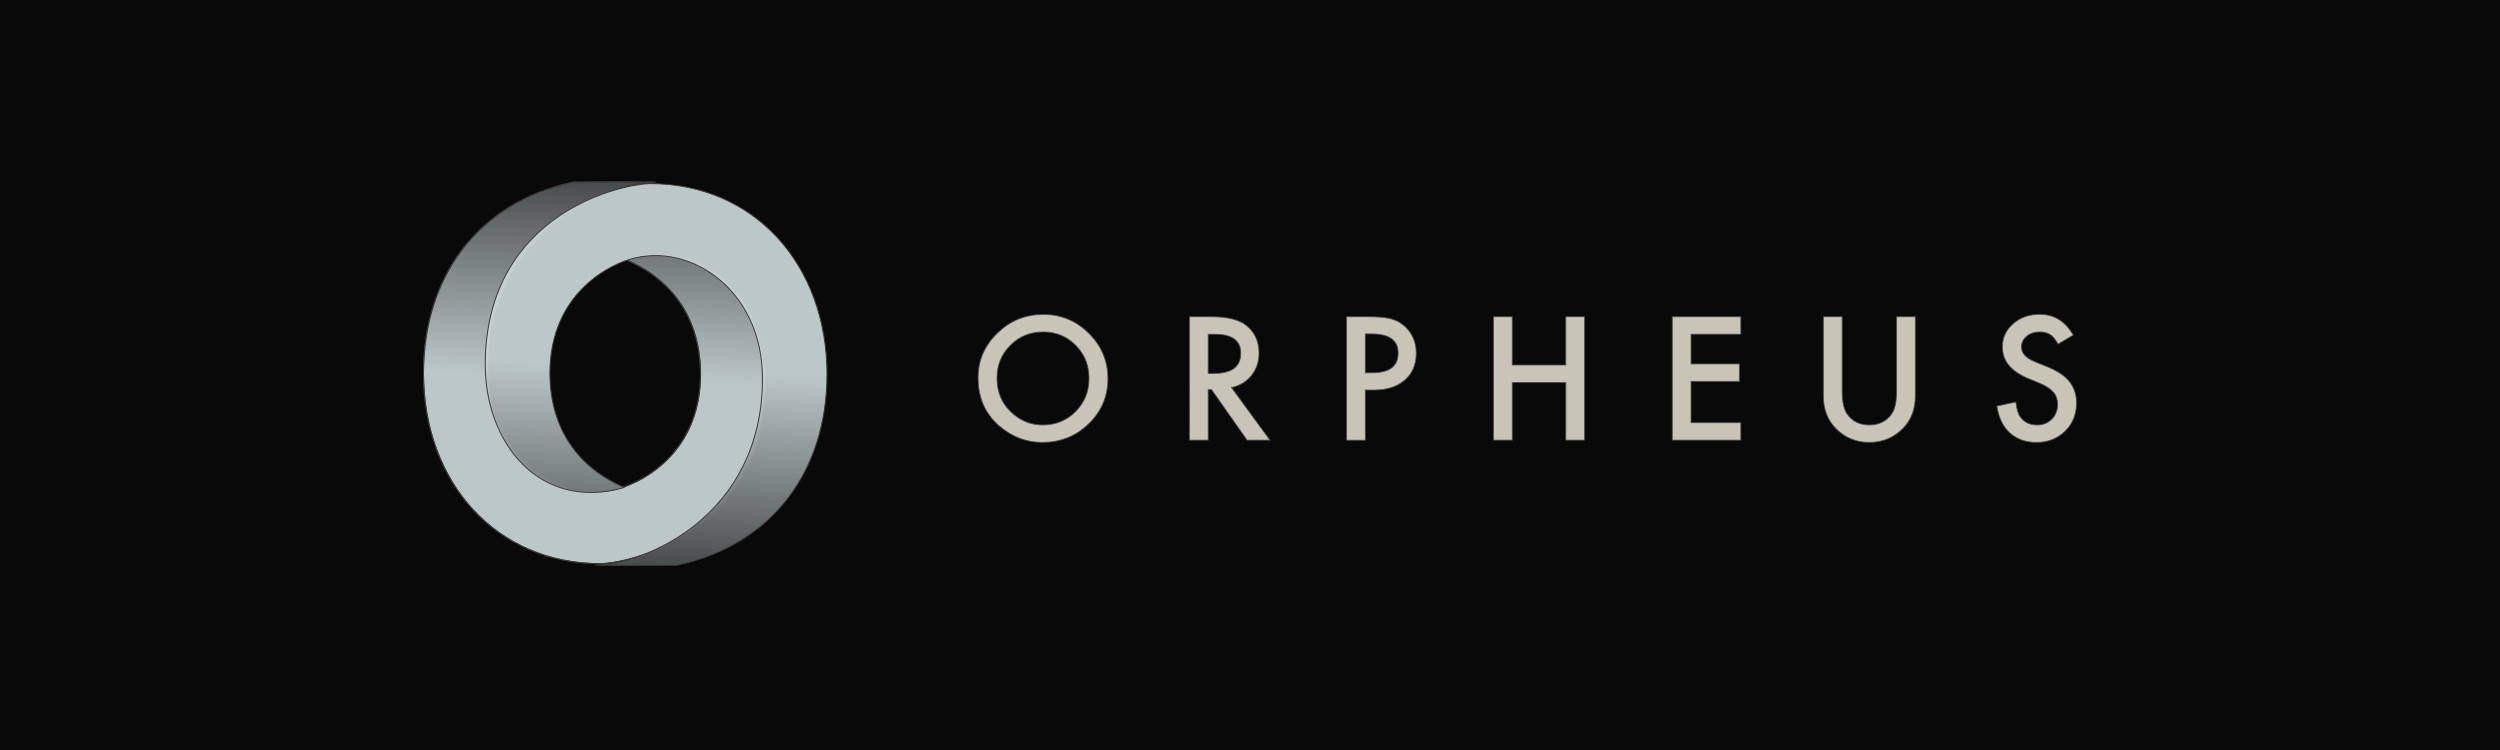<?xml version="1.0" encoding="UTF-8" standalone="no"?>
<svg
   xml:space="preserve"
   viewBox="0 0 1000 300"
   version="1.1"
   id="svg7"
   sodipodi:docname="ops-lockup-black.svg"
   inkscape:version="1.3.2 (091e20e, 2023-11-25)"
   xmlns:inkscape="http://www.inkscape.org/namespaces/inkscape"
   xmlns:sodipodi="http://sodipodi.sourceforge.net/DTD/sodipodi-0.dtd"
   xmlns:xlink="http://www.w3.org/1999/xlink"
   xmlns="http://www.w3.org/2000/svg"
   xmlns:svg="http://www.w3.org/2000/svg"><sodipodi:namedview
     id="namedview7"
     pagecolor="#505050"
     bordercolor="#eeeeee"
     borderopacity="1"
     inkscape:showpageshadow="0"
     inkscape:pageopacity="0"
     inkscape:pagecheckerboard="0"
     inkscape:deskcolor="#d1d1d1"
     inkscape:zoom="0.58332031"
     inkscape:cx="499.72544"
     inkscape:cy="150.86051"
     inkscape:window-width="1368"
     inkscape:window-height="451"
     inkscape:window-x="0"
     inkscape:window-y="25"
     inkscape:window-maximized="0"
     inkscape:current-layer="g8" /><defs
     id="defs4"><linearGradient
       id="b"><stop
         offset="0"
         stop-color="#fff"
         id="stop1" /><stop
         offset="1"
         style="stop-color:#2c2c2c;stop-opacity:1"
         id="stop2" /></linearGradient><linearGradient
       id="a"><stop
         offset="0"
         stop-color="#fff"
         id="stop3" /><stop
         offset="1"
         style="stop-color:#2a2a2a;stop-opacity:1"
         id="stop4" /></linearGradient><linearGradient
       xlink:href="#a"
       id="d"
       x1="-553.27"
       x2="-666.12"
       y1="525.91"
       y2="413.05"
       gradientTransform="matrix(-1.16 0 0 .999 -614.19 -388.84)"
       gradientUnits="userSpaceOnUse" /><linearGradient
       xlink:href="#a"
       id="e"
       x1="-553.27"
       x2="-715.525"
       y1="525.91"
       y2="365.122"
       gradientTransform="matrix(-1.16 0 0 .999 -613.356 -389.193)"
       gradientUnits="userSpaceOnUse" /><linearGradient
       inkscape:collect="always"
       xlink:href="#linearGradient6"
       id="linearGradient1"
       gradientUnits="userSpaceOnUse"
       gradientTransform="matrix(-0.999,0,0,0.999,-529.01,-388.84)"
       x1="-525.084"
       y1="468.773"
       x2="-530.577"
       y2="354.365" /><linearGradient
       id="linearGradient6"><stop
         offset="0"
         id="stop5"
         style="stop-color:#cad6d6;stop-opacity:0.927;" /><stop
         stop-color="#fff"
         offset="1"
         id="stop6"
         style="stop-color:#19191a;stop-opacity:1;" /></linearGradient></defs><rect
     width="1000"
     height="300"
     x="0"
     y="0"
     style="fill:#050505;fill-opacity:0.98;stroke:none;stroke-width:0.998"
     id="rect4" /><g
     id="g8"><g
       id="g1"
       transform="matrix(1.012,0,0,0.953,169.386,72.979)"
       style="display:inline;stroke-width:0.406;stroke-dasharray:none"><path
         d="M 80.177,32.442 C 113.355,22.316 135.502,50.89 135.075,85.23 134.29,148.273 80.199,160 69.836,160 28.944,160 0,126.204 0,79.964 0,39.625 21.44,8.343 59.253,-0.154 c 10.365,-0.015 14.115,-0.222 32.473,0 C 73.052,-0.085 25.502,19.764 25.502,78.251 c 0,38.141 30.413,58.96 54.792,49.138 C 91.208,122.992 109.526,109.904 109.526,80.218 109.24,44.024 82.984,34.123 80.177,32.442 Z"
         color="#000000"
         fill="url(#linearGradient3002)"
         id="use8"
         style="display:inline;fill:url(#linearGradient1);fill-rule:evenodd;stroke:#3f3a3a;stroke-width:0.406;stroke-dasharray:none"
         sodipodi:nodetypes="csssccsscc"
         inkscape:tile-x0="0"
         inkscape:tile-y0="0.076837191"
         inkscape:label="use8" /><use
         x="0"
         y="0"
         inkscape:tiled-clone-of="#use8"
         xlink:href="#use8"
         fill="#3f3a3a"
         stroke="#3f3a3a"
         id="use10"
         style="display:inline;stroke-width:0.406;stroke-dasharray:none" /><use
         x="0"
         y="0"
         inkscape:tiled-clone-of="#use8"
         xlink:href="#use8"
         transform="rotate(180,79.75,80.25)"
         fill="#3f3a3a"
         stroke="#3f3a3a"
         id="use11"
         style="display:inline;stroke-width:0.406;stroke-dasharray:none" /></g><g
       aria-label="ORPHEUS"
       style="font-weight:500;font-size:7.444px;font-family:&quot;DM Mono&quot;;-inkscape-font-specification:&quot;DM Mono, Medium&quot;;text-align:center;letter-spacing:2.619px;text-anchor:middle;fill:#c8c4b7;stroke:#000;stroke-width:.043;stroke-opacity:.84;stop-color:#000"
       id="g7"><path
         d="M24.016 9.96q0-1.184.869-2.034.865-.85 2.078-.85 1.2 0 2.058.857.861.858.861 2.06 0 1.211-.865 2.054-.869.847-2.097.847-1.087 0-1.952-.752-.952-.833-.952-2.181zm.854.012q0 .93.625 1.53.622.6 1.436.6.883 0 1.49-.61.607-.619.607-1.506 0-.897-.6-1.504-.596-.61-1.475-.61-.876 0-1.48.61-.603.603-.603 1.49zM35.467 10.4l1.738 2.392h-1.036l-1.603-2.297h-.153v2.297h-.847V7.18h.993q1.112 0 1.606.418.545.466.545 1.229 0 .596-.341 1.025-.342.429-.902.549zm-1.054-.643h.27q1.202 0 1.202-.92 0-.86-1.17-.86h-.302ZM41.514 10.513v2.28h-.847V7.18h.96q.705 0 1.065.099.363.098.64.37.483.473.483 1.193 0 .77-.516 1.22-.517.451-1.392.451zm0-.785h.316q1.167 0 1.167-.897 0-.87-1.203-.87h-.28zM48.153 9.376h2.42V7.18h.848v5.612h-.847v-2.62h-2.42v2.62h-.848V7.18h.847zM58.482 7.976h-2.25v1.349h2.184v.796h-2.184v1.875h2.25v.796h-3.097V7.18h3.097zM63.06 7.18v3.38q0 .724.236 1.058.353.484.992.484.644 0 .996-.484.237-.323.237-1.057V7.18h.846v3.612q0 .887-.552 1.461-.622.64-1.527.64t-1.522-.64q-.553-.574-.553-1.46V7.18Z"
         style="font-weight:400;font-family:Futura;-inkscape-font-specification:&quot;Futura, Normal&quot;;text-align:start;text-anchor:start;stroke:#4d4d4d"
         transform="matrix(8.852 0 0 8.798 178.647 63.52)"
         id="path6" /><path
         d="m73.505 8.016-.687.408q-.193-.335-.367-.437-.182-.116-.47-.116-.352 0-.585.2-.232.196-.232.494 0 .411.61.662l.56.229q.684.276 1 .676.316.396.316.974 0 .774-.516 1.28-.52.508-1.29.508-.731 0-1.207-.432-.469-.433-.585-1.218l.857-.189q.059.494.204.683.262.364.763.364.396 0 .658-.266.262-.265.262-.672 0-.164-.047-.298-.044-.138-.142-.25-.095-.117-.247-.215-.153-.102-.364-.193l-.541-.225q-1.153-.487-1.153-1.425 0-.632.484-1.058.483-.429 1.203-.429.97 0 1.516.945z"
         style="font-weight:400;font-family:Futura;-inkscape-font-specification:&quot;Futura, Normal&quot;;text-align:start;text-anchor:start;display:inline;stroke:#4d4d4d"
         transform="matrix(8.852 0 0 8.798 178.647 63.52)"
         id="path7" /></g></g></svg>

